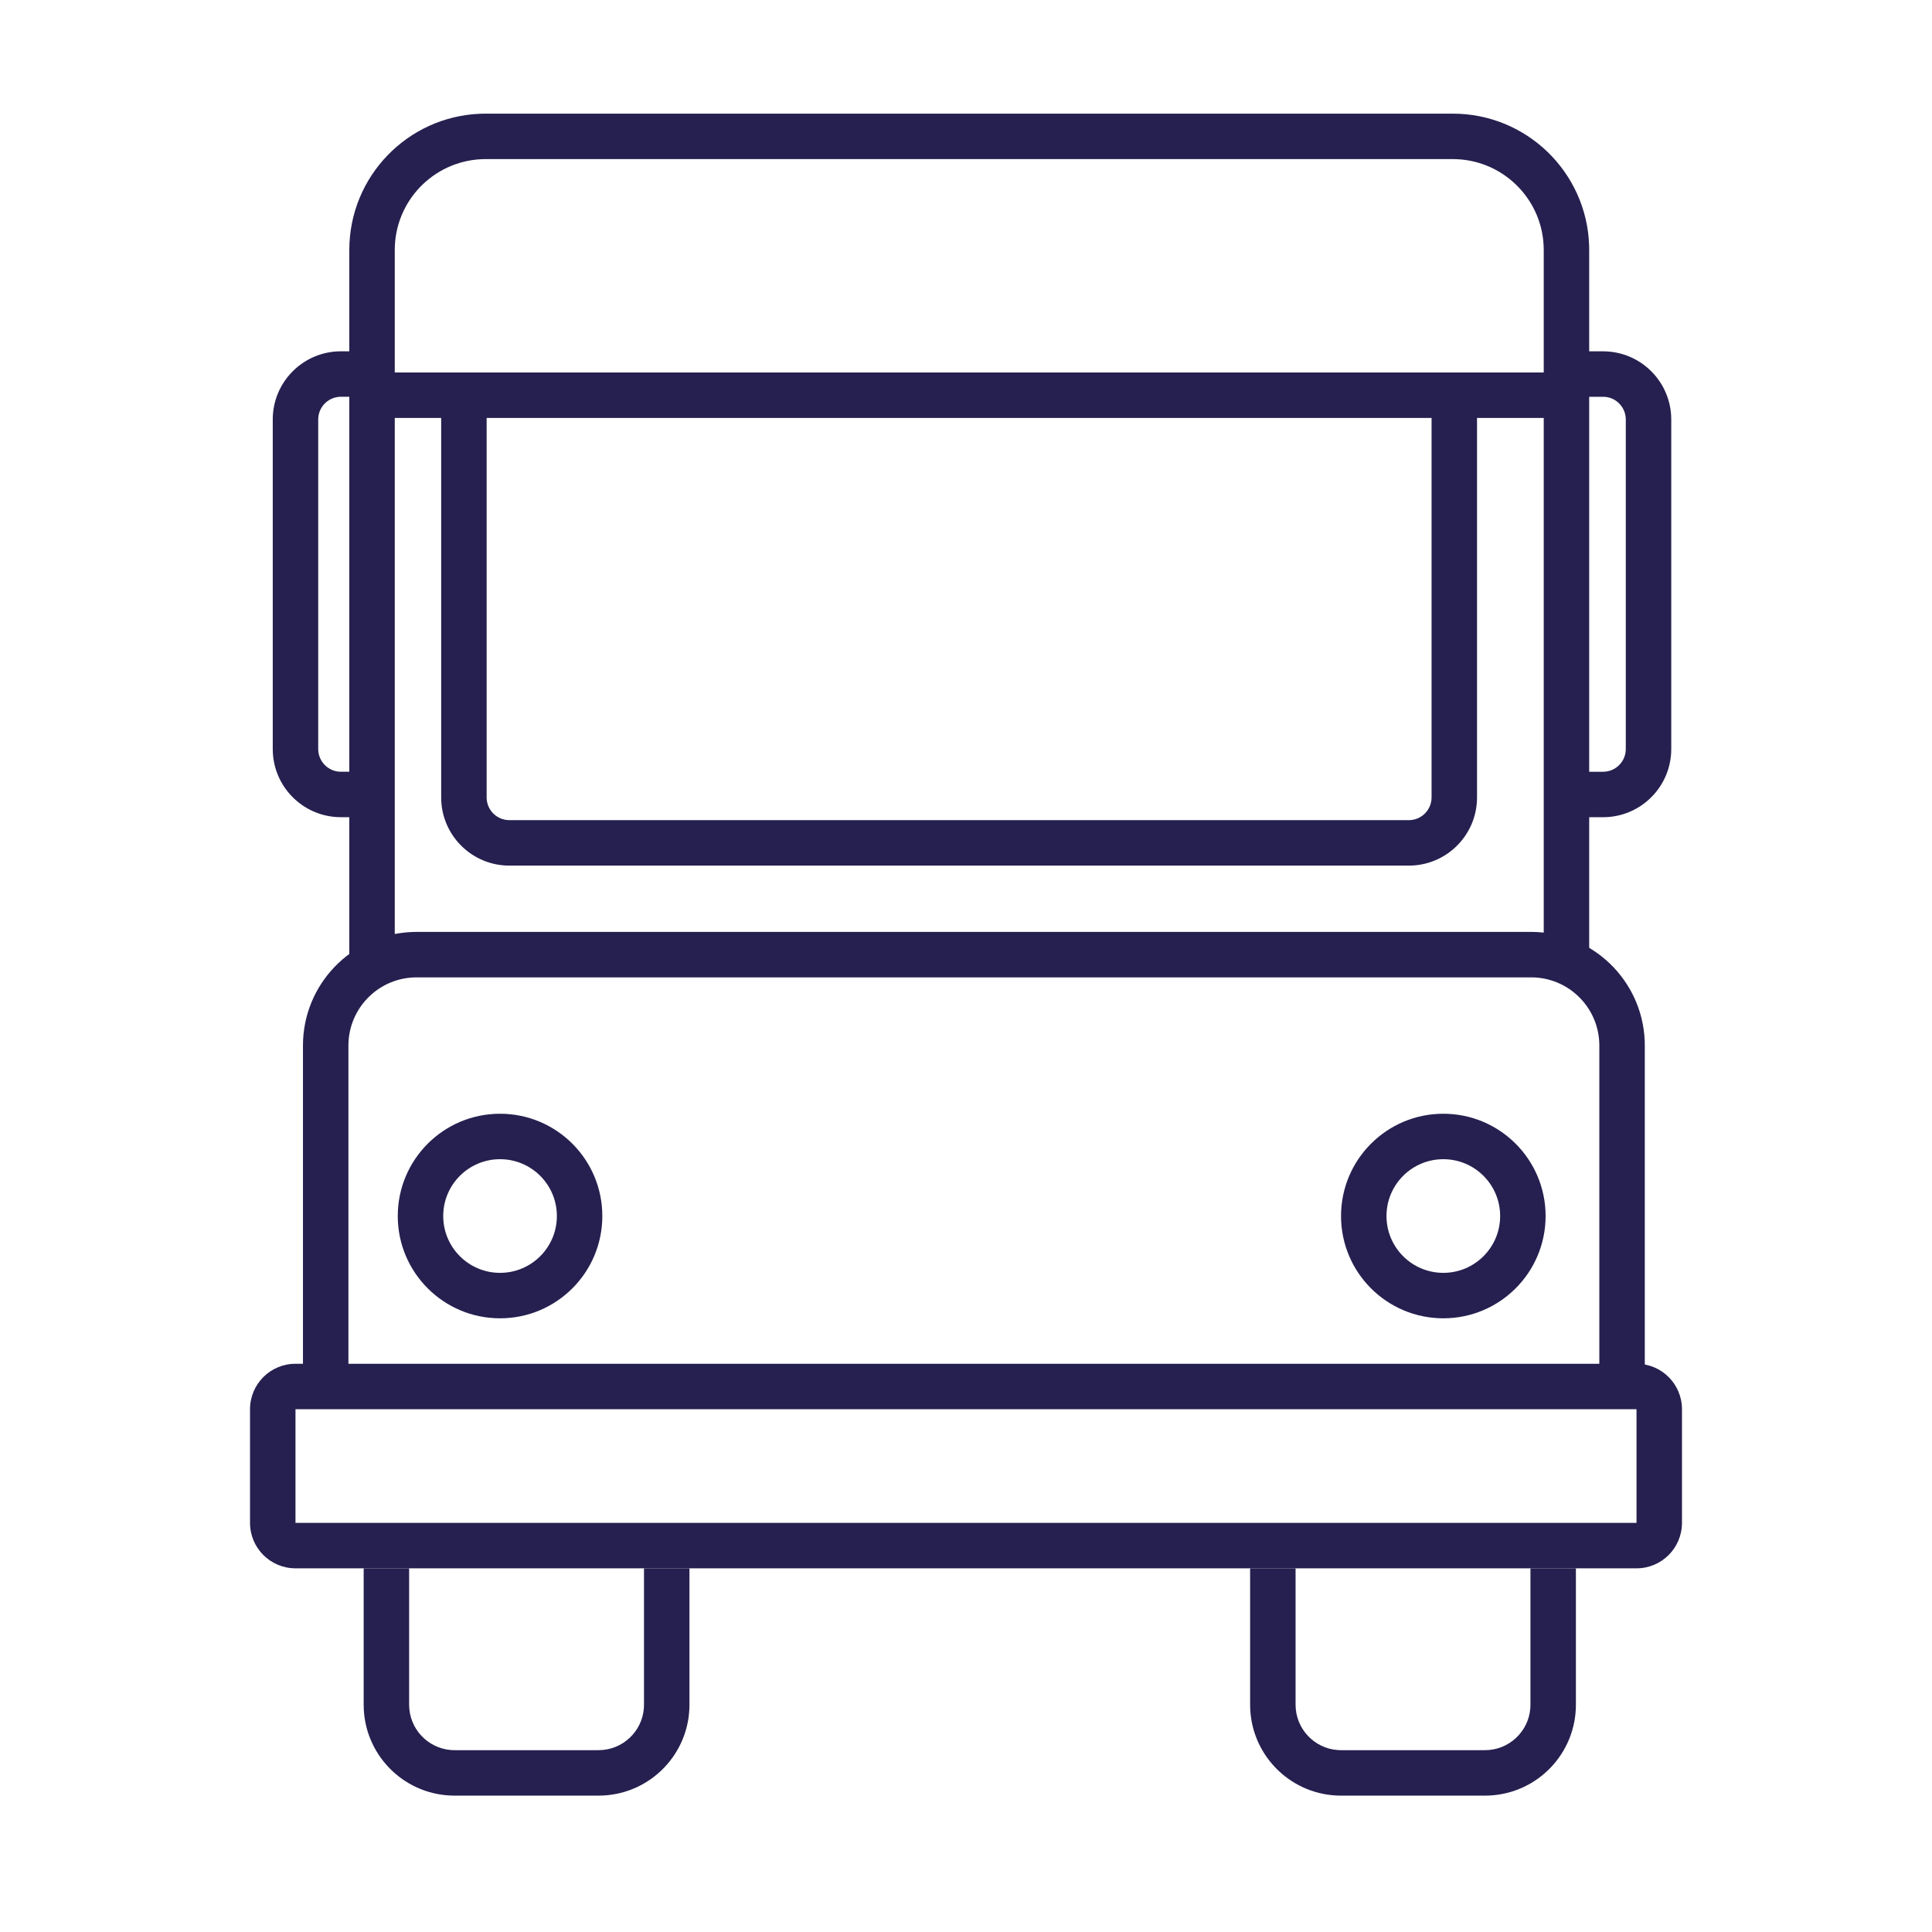 <?xml version="1.0" encoding="UTF-8"?>
<svg width="85px" height="85px" viewBox="0 0 85 85" version="1.1" xmlns="http://www.w3.org/2000/svg" xmlns:xlink="http://www.w3.org/1999/xlink">
    <!-- Generator: Sketch 63.1 (92452) - https://sketch.com -->
    <title>icon/school bus/clementine@3x</title>
    <desc>Created with Sketch.</desc>
    <g id="icon/school-bus/clementine" stroke="none" stroke-width="1" fill="none" fill-rule="evenodd">
        <g id="Group" transform="translate(11, 5)" fill="#25204f" fill-rule="nonzero">
            <path d="M52.918,0 C56.157,0 58.796,2.566 58.914,5.775 L58.918,6 L58.918,37.819 L56.918,37.819 L56.918,6 C56.918,3.858 55.234,2.109 53.118,2.005 L52.918,2 L10.368,2 C8.226,2 6.477,3.684 6.373,5.8 L6.368,6 L6.368,38 L4.368,38 L4.368,6 C4.368,2.762 6.934,0.122 10.143,0.004 L10.368,0 L52.918,0 Z" id="Path-10"></path>
            <polygon id="Path-11" points="57.918 11.388 57.918 13.388 5.368 13.388 5.368 11.388"></polygon>
            <path d="M10.41,12.083 L10.41,30.083 C10.41,30.596 10.796,31.019 11.293,31.076 L11.41,31.083 L50.983,31.083 C51.496,31.083 51.918,30.697 51.976,30.2 L51.983,30.083 L51.983,12.083 L53.983,12.083 L53.983,30.083 C53.983,31.681 52.734,32.987 51.159,33.078 L50.983,33.083 L11.41,33.083 C9.812,33.083 8.506,31.834 8.415,30.259 L8.41,30.083 L8.41,12.083 L10.41,12.083 Z" id="Path-24"></path>
            <path d="M56.364,36 C59.053,36 61.246,38.122 61.36,40.783 L61.364,41 L61.364,56 L59.364,56 L59.364,41 C59.364,39.402 58.115,38.096 56.541,38.005 L56.364,38 L7.329,38 C5.732,38 4.426,39.249 4.334,40.824 L4.329,41 L4.329,55.902 L2.329,55.902 L2.329,41 C2.329,38.311 4.452,36.118 7.112,36.005 L7.329,36 L56.364,36 Z" id="Path-21"></path>
            <path d="M61,55 C62.105,55 63,55.895 63,57 L63,62 C63,63.105 62.105,64 61,64 L2,64 C0.895,64 0,63.105 0,62 L0,57 C0,55.895 0.895,55 2,55 L61,55 Z M61,57 L2,57 L2,62 L61,62 L61,57 Z" id="Rectangle"></path>
            <path d="M11,44 C13.485,44 15.5,46.015 15.5,48.5 C15.5,50.985 13.485,53 11,53 C8.515,53 6.5,50.985 6.5,48.5 C6.5,46.015 8.515,44 11,44 Z M11,46 C9.619,46 8.5,47.119 8.5,48.5 C8.5,49.881 9.619,51 11,51 C12.381,51 13.5,49.881 13.5,48.5 C13.5,47.119 12.381,46 11,46 Z" id="Oval"></path>
            <path d="M52.5,44 C54.985,44 57,46.015 57,48.5 C57,50.985 54.985,53 52.5,53 C50.015,53 48,50.985 48,48.5 C48,46.015 50.015,44 52.5,44 Z M52.5,46 C51.119,46 50,47.119 50,48.5 C50,49.881 51.119,51 52.5,51 C53.881,51 55,49.881 55,48.5 C55,47.119 53.881,46 52.5,46 Z" id="Oval-Copy"></path>
            <path d="M7,64 L7,70 C7,71.054 7.816,71.918 8.851,71.995 L9,72 L15.333,72 C16.388,72 17.252,71.184 17.328,70.149 L17.333,70 L17.333,64 L19.333,64 L19.333,70 C19.333,72.142 17.65,73.891 15.533,73.995 L15.333,74 L9,74 C6.858,74 5.109,72.316 5.005,70.2 L5,70 L5,64 L7,64 Z" id="Path-23"></path>
            <path d="M46,64 L46,70 C46,71.054 46.816,71.918 47.851,71.995 L48,72 L54.333,72 C55.388,72 56.252,71.184 56.328,70.149 L56.333,70 L56.333,64 L58.333,64 L58.333,70 C58.333,72.142 56.65,73.891 54.533,73.995 L54.333,74 L48,74 C45.858,74 44.109,72.316 44.005,70.2 L44,70 L44,64 L46,64 Z" id="Path-23-Copy"></path>
            <path d="M5.529,10.456 L5.529,12.456 L4,12.456 C3.487,12.456 3.064,12.842 3.007,13.339 L3,13.456 L3,27.953 C3,28.466 3.386,28.889 3.883,28.947 L4,28.953 L5.529,28.953 L5.529,30.953 L4,30.953 C2.402,30.953 1.096,29.704 1.005,28.13 L1,27.953 L1,13.456 C1,11.858 2.249,10.552 3.824,10.461 L4,10.456 L5.529,10.456 Z" id="Path-20"></path>
            <path d="M62.529,10.456 L62.529,12.456 L61,12.456 C60.487,12.456 60.064,12.842 60.007,13.339 L60,13.456 L60,27.953 C60,28.466 60.386,28.889 60.883,28.947 L61,28.953 L62.529,28.953 L62.529,30.953 L61,30.953 C59.402,30.953 58.096,29.704 58.005,28.13 L58,27.953 L58,13.456 C58,11.858 59.249,10.552 60.824,10.461 L61,10.456 L62.529,10.456 Z" id="Path-20-Copy" transform="translate(60.264, 20.705) rotate(-180) translate(-60.264, -20.705) "></path>
        </g>
    </g>
</svg>